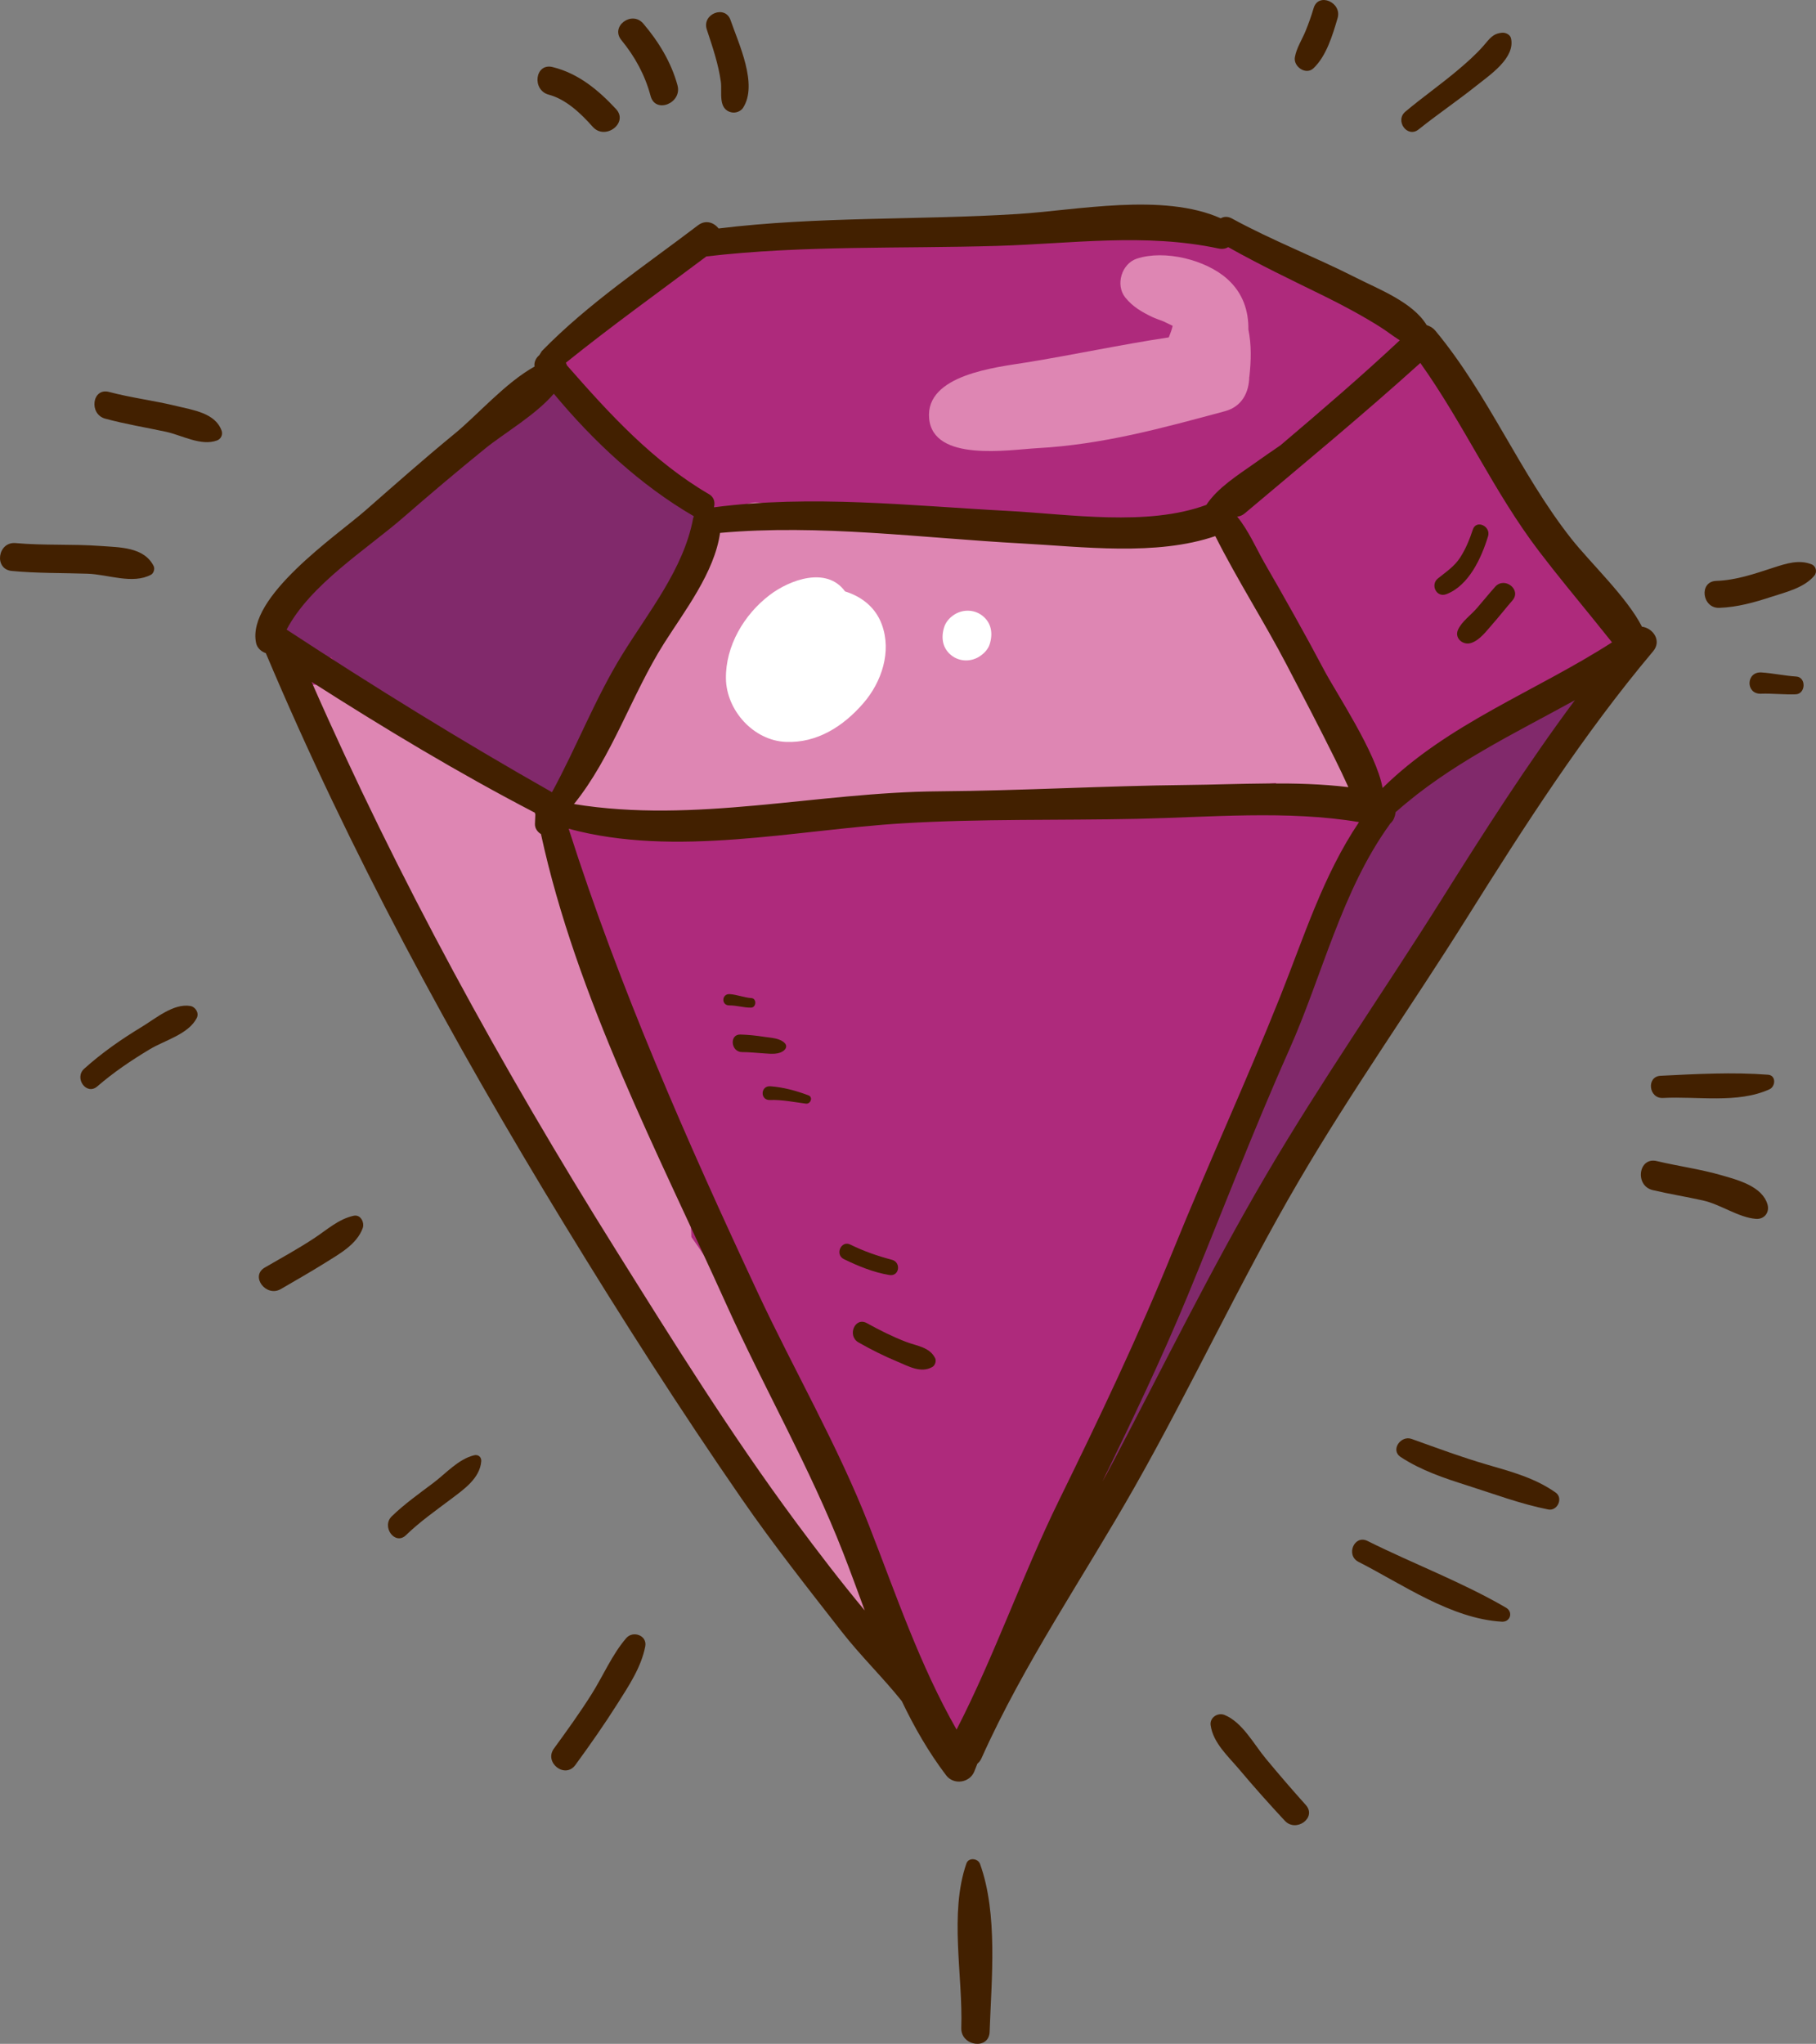 <?xml version="1.0" encoding="UTF-8" standalone="no"?>
<!-- Created with Inkscape (http://www.inkscape.org/) -->

<svg
   version="1.1"
   id="svg1"
   width="132.927"
   height="149.611"
   viewBox="0 0 132.927 149.611"
   xmlns="http://www.w3.org/2000/svg"
   xmlns:svg="http://www.w3.org/2000/svg">
  <rect x="0" y="0" width="132.927" height="149.611" fill="#808080" stroke="none"/>
  <defs
     id="defs1" />
  <g
     id="g1"
     transform="translate(341.38,58.329)">
    <g
       id="group-R5">
      <path
         id="path2626"
         d="m -223.031,-13.534 c -0.131,-0.103 -0.272,-0.193 -0.432,-0.259 l -0.281,-0.079 -0.156,-0.108 c -0.367,-0.271 -0.76,-0.507 -1.157,-0.731 -0.711,-0.752 -1.54,-1.437 -2.345,-2.121 -0.177,-0.152 -0.339,-0.319 -0.509,-0.479 0.256,-2.364 -1.227,-4.785 -2.551,-6.661 -2.048,-2.904 -4.064,-6.153 -6.516,-8.736 -0.3,-0.708 -0.888,-1.027 -1.543,-1.071 -1.183,-1.643 -3.204,-2.992 -4.719,-3.852 -2.623,-1.491 -6.117,-2.792 -9.388,-3.048 -2.702,-1.668 -6.664,-0.977 -9.609,-0.708 -1.762,0.16 -4.091,0.285 -6.235,0.733 -2.448,-0.484 -5.234,-0.295 -7.323,-0.185 -1.897,0.099 -4.825,0.093 -7.242,0.695 -0.815,0.049 -1.649,0.067 -2.518,0.003 -3.77,-0.279 -6.577,1.076 -9.473,3.389 -2.379,1.899 -6.873,5.153 -8.732,8.547 -4.356,2.719 -8.091,6.24 -12.249,9.232 -2.844,2.047 -6.001,4.375 -5.037,8.203 0.404,1.604 1.496,3.072 2.217,4.544 1.338,2.735 2.414,5.597 3.907,8.255 1.442,2.563 3.066,5.009 4.641,7.492 1.389,2.188 2.492,4.545 3.777,6.791 0.116,3.468 3.767,8.101 5.256,10.496 1.6,2.571 3.143,5.147 4.587,7.813 1.701,3.141 3.529,8.799 7.194,10.055 l 0.159,0.288 c 0.129,0.301 0.226,0.616 0.291,0.944 0.118,0.413 0.394,0.667 0.724,0.792 4.037,6.641 9.195,12.449 13.889,18.663 0.301,0.397 0.721,0.668 1.182,0.819 l 0.048,0.181 c -0.009,2.02 2.67,3.479 4.094,1.527 0.536,-0.733 0.753,-1.629 0.832,-2.556 1.581,-3.573 2.83,-7.283 4.177,-10.949 0.232,-0.632 0.526,-1.295 0.846,-1.977 2.914,-0.364 4.403,-3.912 5.463,-6.293 0.497,-1.117 1.044,-2.203 1.613,-3.276 0.561,-0.239 1.065,-0.673 1.401,-1.371 0.446,-0.927 0.873,-1.861 1.298,-2.799 2.196,-4.476 4.867,-8.675 7.591,-12.865 2.227,-3.427 5.835,-7.893 6.711,-12.167 2.572,-2.755 4.213,-6.343 6.383,-9.413 2.743,-3.881 6.511,-6.891 8.781,-11.092 0.429,-0.795 0.392,-1.515 0.087,-2.093 0.245,-0.196 0.444,-0.44 0.58,-0.709 0.504,-0.207 0.939,-0.589 1.165,-1.12 0.403,-0.941 -0.031,-2.184 -0.876,-2.741"
         style="fill:#ae2a7c;fill-opacity:1;fill-rule:nonzero;stroke:none;stroke-width:0.133" />
      <path
         id="path2627"
         d="m -225.073,-7.602 c -0.115,-0.648 -0.897,-0.985 -1.368,-0.432 -1.091,1.281 -2.549,2.227 -4.075,3.121 -0.129,-0.071 -0.269,-0.133 -0.429,-0.171 -2.349,-0.559 -5.416,2.08 -7.079,3.484 -0.908,0.768 -2.299,2.145 -3.008,3.607 -0.3,0.239 -0.567,0.537 -0.772,0.916 -1.757,3.247 -3.099,6.728 -4.132,10.288 -0.531,0.971 -1.056,1.943 -1.536,2.931 -0.305,0.629 -0.341,1.248 -0.192,1.812 -0.605,1.164 -1.215,2.328 -1.815,3.499 -2.218,4.325 -4.474,8.725 -5.939,13.371 -1.468,4.657 -4.406,9.103 -5.066,13.976 -0.127,0.943 1.01,1.453 1.642,0.756 2.705,-2.988 3.963,-7.439 5.605,-11.071 1.028,-2.275 2.398,-4.376 3.513,-6.611 1.153,-2.309 3.018,-4.021 4.247,-6.233 1.125,-2.025 2.252,-4.088 3.249,-6.205 0.176,-0.215 0.332,-0.456 0.432,-0.763 0.053,-0.164 0.103,-0.329 0.156,-0.495 3.155,-5.361 5.895,-10.999 9.723,-15.929 2.296,-2.959 7.607,-5.553 6.843,-9.851"
         style="fill:#81296b;fill-opacity:1;fill-rule:nonzero;stroke:none;stroke-width:0.133" />
      <path
         id="path2628"
         d="m -291.481,-22.244 c -0.915,-0.519 -1.905,-0.657 -2.722,-1.383 -0.317,-0.281 -0.651,-0.431 -0.982,-0.492 -0.483,-0.769 -0.953,-1.556 -1.553,-2.223 -0.968,-1.075 -2.335,-4.068 -4.148,-3.361 l -0.07,0.027 c -0.247,0.096 -0.457,0.243 -0.633,0.42 -1.099,0.249 -2.053,1.008 -3.129,1.836 -2.213,1.701 -4.327,3.569 -6.454,5.376 -3.423,2.908 -8.261,5.167 -10.173,9.444 -0.818,1.831 1.051,3.332 2.752,2.853 0.485,-0.137 0.973,-0.303 1.459,-0.481 0.484,0.7 1.251,1.297 1.809,1.693 0.453,0.321 0.983,0.624 1.545,0.899 1.276,0.912 2.699,1.693 3.685,2.423 1.494,1.107 2.907,2.289 4.352,3.457 0.431,0.349 0.84,0.719 1.259,1.067 0.51,0.777 1.394,1.228 2.293,1.308 l 0.17,0.049 c 0.22,0.049 0.454,0.013 0.663,-0.081 1.037,-0.189 1.924,-0.928 2.027,-2.312 0.225,-3.027 3.236,-6.475 4.702,-8.993 0.387,-0.665 2.54,-3.668 3.493,-6.111 0.524,-0.511 0.867,-1.185 0.863,-1.877 0.559,-1.128 0.36,-2.649 -1.208,-3.537"
         style="fill:#81296b;fill-opacity:1;fill-rule:nonzero;stroke:none;stroke-width:0.133" />
      <path
         id="path2629"
         d="m -241.96,-2.338 -0.247,-0.271 0.349,0.051 c -2.405,-3.916 -5.111,-7.636 -7.245,-11.716 -0.991,-1.895 -1.548,-5.592 -3.726,-6.504 -0.813,-0.34 -1.838,-0.141 -2.525,0.424 -1.557,-0.367 -3.519,0.105 -5.004,0.116 -0.577,0.004 -1.155,0.001 -1.734,-0.004 l -0.037,-0.001 h -0.006 c -3.079,-0.027 -6.185,-0.133 -9.239,0.181 -1.728,0.179 -3.428,0.416 -5.135,0.623 -1.52,-0.241 -3.041,-0.483 -4.565,-0.699 -0.889,-0.125 -1.952,-0.184 -2.998,-0.103 -0.398,-0.985 -1.568,-1.585 -2.656,-1.181 -1.149,0.427 -2.531,1.348 -3.015,2.525 -0.237,0.575 -0.235,1.189 -0.073,1.747 -1.807,1.324 -3.206,3.947 -4.139,5.427 -1.079,1.711 -2.104,3.451 -3.139,5.185 -0.669,1.121 -1.837,2.388 -2.246,3.627 -0.237,0.719 -0.048,1.58 0.399,2.207 -0.162,0.045 -0.322,0.083 -0.485,0.135 -1.756,0.557 -0.451,3.195 0.978,2.448 0.174,-0.041 0.346,-0.076 0.518,-0.109 0.181,0.052 0.379,0.073 0.594,0.048 1.599,-0.191 3.209,-0.253 4.822,-0.255 1.982,0.164 3.961,0.485 6.071,0.592 1.192,0.06 2.435,-0.109 3.658,-0.424 3.6,-0.108 7.083,-0.619 10.689,-1.092 1.065,-0.139 2.132,-0.26 3.2,-0.373 l 0.302,0.087 c 6.037,1.151 14.067,1.252 19.825,-1.267 0.251,-0.043 0.503,-0.08 0.756,-0.097 0.849,0.712 1.76,1.361 2.731,1.936 2.087,1.236 5.204,-1.068 3.324,-3.261"
         style="fill:#de86b3;fill-opacity:1;fill-rule:nonzero;stroke:none;stroke-width:0.133" />
      <path
         id="path2630"
         d="m -276.235,60.61 c -0.523,-2.616 -2.008,-5.211 -3.262,-7.567 -1.63,-3.063 -3.327,-6.151 -4.81,-9.285 -1.94,-4.101 -3.92,-7.968 -6.466,-11.536 -0.022,-2.208 -0.911,-4.236 -1.649,-6.371 -0.997,-2.887 -2.131,-5.723 -3.241,-8.567 -0.791,-2.025 -1.665,-5.244 -3.072,-7.751 -0.504,-2.343 -1.102,-4.783 -2.308,-6.439 -0.217,-0.299 -0.509,-0.428 -0.805,-0.435 0.133,-0.492 0.081,-1.036 -0.27,-1.524 -2.145,-2.989 -6.166,-4.477 -9.332,-6.107 -2.12,-1.089 -4.401,-2.261 -6.59,-3.18 -0.505,-0.211 -1.223,0.167 -1.12,0.783 0.17,1.005 0.973,1.824 1.933,2.513 -0.303,0.487 -0.394,1.083 -0.086,1.701 2.982,5.999 6.248,11.883 9.563,17.703 1.183,2.076 2.605,4.008 3.888,6.024 0.174,3.325 2.604,6.361 4.369,9.083 1.557,2.4 3.186,4.744 4.686,7.184 1.787,2.907 3.322,6.12 5.481,8.771 l 0.056,0.123 c 1.41,3.085 3.119,5.867 5.254,8.496 0.836,1.031 1.55,2.183 2.491,3.124 1.348,1.349 2.085,3.064 3.678,4.103 0.621,0.405 1.801,0.095 1.612,-0.847"
         style="fill:#de86b3;fill-opacity:1;fill-rule:nonzero;stroke:none;stroke-width:0.133" />
      <path
         id="path2631"
         d="m -250,-34.2 c 0.017,-1.373 -0.399,-2.689 -1.56,-3.721 -1.581,-1.404 -4.58,-2.137 -6.603,-1.476 -1.122,0.368 -1.59,1.931 -0.845,2.852 0.543,0.669 1.193,1.047 1.958,1.416 0.265,0.128 0.561,0.215 0.834,0.327 0.097,0.041 0.514,0.252 0.672,0.325 -0.055,0.247 -0.158,0.541 -0.283,0.845 -3.489,0.524 -7.008,1.284 -10.465,1.841 -2.158,0.349 -7.366,0.891 -7.078,4.091 0.29,3.223 5.877,2.289 7.892,2.179 4.818,-0.264 9.147,-1.464 13.763,-2.708 1.268,-0.341 1.767,-1.412 1.778,-2.532 l 0.007,0.029 c 0.131,-1.207 0.161,-2.347 -0.069,-3.468"
         style="fill:#de86b3;fill-opacity:1;fill-rule:nonzero;stroke:none;stroke-width:0.133" />
      <path
         id="path2632"
         d="m -276.83,-12.61 c -0.468,-1.28 -1.5,-2.057 -2.696,-2.428 -1.338,-1.848 -4.044,-0.859 -5.526,0.273 -1.873,1.431 -3.226,3.725 -3.191,6.112 0.034,2.324 2.018,4.532 4.38,4.632 2.294,0.099 4.218,-1.147 5.676,-2.829 1.345,-1.553 2.084,-3.773 1.357,-5.76"
         style="fill:#ffffff;fill-opacity:1;fill-rule:nonzero;stroke:none;stroke-width:0.133" />
      <path
         id="path2633"
         d="m -269.458,-13.248 c -0.621,-0.495 -1.494,-0.497 -2.136,-0.045 -0.3,0.211 -0.555,0.501 -0.669,0.855 -0.245,0.759 -0.148,1.548 0.515,2.077 0.619,0.493 1.485,0.495 2.127,0.045 0.297,-0.208 0.567,-0.493 0.68,-0.845 0.246,-0.763 0.149,-1.556 -0.517,-2.087"
         style="fill:#ffffff;fill-opacity:1;fill-rule:nonzero;stroke:none;stroke-width:0.133" />
      <path
         id="path2634"
         d="m -240.18,-0.648 c -0.445,-2.556 -3.4,-6.963 -4.28,-8.632 -1.397,-2.645 -2.872,-5.256 -4.365,-7.848 -0.542,-0.941 -1.171,-2.383 -1.998,-3.385 0.185,-0.013 0.377,-0.085 0.562,-0.241 4.314,-3.635 8.66,-7.224 12.846,-11.005 3.168,4.445 5.391,9.459 8.692,13.789 1.285,1.684 2.635,3.319 3.972,4.963 0.459,0.564 0.913,1.129 1.367,1.699 -5.607,3.603 -11.983,5.921 -16.796,10.661 z m 4.319,8.167 c -4.267,6.793 -8.868,13.377 -12.921,20.3 -3.977,6.795 -7.444,13.859 -11.099,20.827 -0.26,0.496 -0.535,0.985 -0.804,1.477 2.183,-4.497 4.337,-9.004 6.247,-13.627 2.477,-5.999 4.785,-12.06 7.429,-17.988 2.429,-5.449 3.831,-11.625 7.359,-16.501 l 0.027,-0.047 c 0.147,-0.124 0.268,-0.297 0.337,-0.544 l 0.017,-0.059 0.048,-0.245 0.075,-0.053 c 3.895,-3.447 8.543,-5.655 13.043,-8.132 -3.492,4.695 -6.643,9.631 -9.759,14.592 z m -35.5,60.761 c -2.714,-4.764 -4.395,-9.789 -6.407,-14.94 -2.291,-5.867 -5.491,-11.367 -8.154,-17.067 -5.175,-11.075 -10.115,-22.291 -13.834,-33.939 7.815,2.128 16.586,0.081 24.46,-0.395 5.706,-0.345 11.484,-0.205 17.201,-0.329 5.179,-0.112 10.982,-0.644 16.192,0.24 -2.631,3.904 -4.032,8.416 -5.771,12.773 -2.494,6.249 -5.326,12.383 -7.855,18.625 -2.522,6.227 -5.401,12.263 -8.356,18.292 -2.676,5.46 -4.709,11.361 -7.476,16.739 z m -11.791,-15.231 c -4.722,-6.376 -8.944,-13.161 -13.151,-19.884 -8.35,-13.344 -15.942,-27.164 -22.269,-41.58 5.325,3.403 10.73,6.66 16.341,9.577 l 0.036,0.131 c -0.009,0.229 -0.019,0.457 -0.029,0.685 -0.013,0.323 0.187,0.595 0.442,0.749 2.593,11.964 8.605,23.412 13.589,34.471 2.748,6.097 6.1,11.903 8.532,18.143 0.547,1.403 1.059,2.815 1.579,4.221 -1.757,-2.116 -3.425,-4.291 -5.071,-6.513 z m -37.251,-65.289 c 1.749,-3.321 5.858,-5.875 8.537,-8.204 1.975,-1.717 3.967,-3.404 6.001,-5.053 1.385,-1.124 3.668,-2.433 5.023,-4.011 2.899,3.495 6.343,6.699 10.247,8.968 l -0.052,0.165 c -0.684,3.681 -3.268,6.851 -5.193,9.973 -1.98,3.212 -3.333,6.753 -5.136,10.064 -6.606,-3.741 -13.064,-7.737 -19.414,-11.896 z m 67.98,-6.845 c 1.603,3.189 3.573,6.259 5.22,9.415 1.187,2.271 2.373,4.544 3.513,6.84 0.348,0.701 0.683,1.409 1.008,2.121 -3.863,-0.468 -7.989,-0.197 -11.787,-0.159 -6.072,0.063 -12.137,0.42 -18.211,0.465 -8.924,0.067 -17.816,2.38 -26.687,0.932 2.778,-3.429 4.235,-8.033 6.584,-11.748 1.489,-2.355 3.702,-5.193 4.109,-8.101 7.308,-0.655 14.765,0.377 22.067,0.771 4.45,0.24 9.867,0.943 14.183,-0.536 z m -37.254,-20.473 c 7.098,-0.824 14.192,-0.559 21.316,-0.772 5.456,-0.164 10.783,-0.956 16.179,0.192 0.285,0.06 0.519,0.011 0.702,-0.101 2.271,1.28 4.626,2.403 6.965,3.552 1.395,0.685 2.76,1.417 4.079,2.239 0.552,0.343 1.016,0.719 1.516,1.031 -2.829,2.651 -5.772,5.172 -8.729,7.68 -0.655,0.448 -1.308,0.901 -1.963,1.365 -1.147,0.813 -2.642,1.748 -3.469,3.003 -4.328,1.595 -10.012,0.679 -14.52,0.44 -7.171,-0.379 -14.363,-1.201 -21.519,-0.264 0.095,-0.357 0.014,-0.741 -0.358,-0.957 -4.124,-2.408 -7.292,-5.885 -10.403,-9.433 l -0.077,-0.195 c 3.351,-2.699 6.843,-5.196 10.281,-7.779 z m 68.488,27.108 c -1.096,-2.16 -3.791,-4.684 -5.196,-6.471 -3.76,-4.783 -6.024,-10.501 -9.94,-15.212 -0.153,-0.184 -0.381,-0.325 -0.627,-0.399 -1.012,-1.681 -3.544,-2.64 -5.177,-3.471 -2.988,-1.519 -6.125,-2.716 -9.069,-4.328 -0.318,-0.173 -0.602,-0.149 -0.825,-0.017 -4.241,-1.889 -10.519,-0.585 -14.904,-0.313 -7.317,0.455 -14.568,0.165 -21.857,1.057 -0.331,-0.436 -0.944,-0.659 -1.505,-0.232 -3.89,2.963 -8.008,5.696 -11.432,9.209 l -0.183,0.296 c -0.245,0.203 -0.398,0.505 -0.35,0.836 -2.127,1.179 -4.17,3.541 -5.841,4.909 -2.237,1.833 -4.392,3.745 -6.567,5.649 -2.073,1.816 -8.706,6.312 -7.97,9.687 0.077,0.352 0.379,0.624 0.71,0.733 6.117,14.504 13.637,28.351 21.831,41.777 4.164,6.824 8.48,13.585 13.026,20.161 2.292,3.315 4.793,6.484 7.271,9.659 1.413,1.812 3.029,3.369 4.423,5.113 0.905,1.892 1.947,3.72 3.246,5.433 0.551,0.727 1.718,0.56 2.061,-0.277 0.08,-0.195 0.151,-0.384 0.227,-0.575 0.118,-0.096 0.222,-0.223 0.298,-0.392 3.11,-6.949 7.446,-13.224 11.193,-19.829 4.183,-7.373 7.737,-15.081 12.022,-22.408 3.839,-6.565 8.248,-12.796 12.288,-19.24 4.231,-6.749 8.527,-13.456 13.663,-19.563 0.647,-0.769 -0.013,-1.696 -0.816,-1.795"
         style="fill:#422000;fill-opacity:1;fill-rule:nonzero;stroke:none;stroke-width:0.133" />
      <path
         id="path2635"
         d="m -288.263,19.602 0.004,0.069 -0.004,-0.069"
         style="fill:#422000;fill-opacity:1;fill-rule:nonzero;stroke:none;stroke-width:0.133" />
      <path
         id="path2636"
         d="m -286.896,23.704 0.005,0.068 -0.005,-0.068"
         style="fill:#422000;fill-opacity:1;fill-rule:nonzero;stroke:none;stroke-width:0.133" />
      <path
         id="path2637"
         d="m -286.378,14.733 c -0.539,-0.036 -1.046,-0.253 -1.585,-0.291 -0.603,-0.041 -0.636,0.832 -0.035,0.825 0.533,-0.005 1.053,0.171 1.588,0.164 0.398,-0.004 0.432,-0.671 0.032,-0.699"
         style="fill:#422000;fill-opacity:1;fill-rule:nonzero;stroke:none;stroke-width:0.133" />
      <path
         id="path2638"
         d="m -283.949,18.016 c -0.37,-0.363 -1.007,-0.373 -1.492,-0.448 -0.581,-0.091 -1.156,-0.151 -1.744,-0.168 -0.824,-0.025 -0.707,1.285 0.126,1.285 0.543,0.001 1.087,0.061 1.629,0.096 0.474,0.031 1.082,0.107 1.46,-0.24 0.166,-0.152 0.189,-0.361 0.021,-0.525"
         style="fill:#422000;fill-opacity:1;fill-rule:nonzero;stroke:none;stroke-width:0.133" />
      <path
         id="path2639"
         d="m -282.203,21.852 c -0.895,-0.339 -1.828,-0.592 -2.784,-0.664 -0.738,-0.056 -0.769,1.032 -0.038,1.005 0.892,-0.033 1.752,0.153 2.632,0.265 0.346,0.044 0.545,-0.472 0.191,-0.607"
         style="fill:#422000;fill-opacity:1;fill-rule:nonzero;stroke:none;stroke-width:0.133" />
      <path
         id="path2640"
         d="m -276.094,33.888 c -1.06,-0.279 -2.061,-0.627 -3.045,-1.113 -0.673,-0.332 -1.147,0.735 -0.473,1.064 1.049,0.513 2.176,0.975 3.334,1.165 0.733,0.121 0.878,-0.935 0.184,-1.116"
         style="fill:#422000;fill-opacity:1;fill-rule:nonzero;stroke:none;stroke-width:0.133" />
      <path
         id="path2641"
         d="m -272.931,41.089 c -0.413,-0.816 -1.317,-0.881 -2.121,-1.189 -0.994,-0.381 -1.948,-0.86 -2.878,-1.375 -0.871,-0.483 -1.462,0.925 -0.612,1.411 0.928,0.529 1.877,1.003 2.863,1.413 0.829,0.347 1.713,0.861 2.551,0.383 0.194,-0.111 0.3,-0.441 0.198,-0.643"
         style="fill:#422000;fill-opacity:1;fill-rule:nonzero;stroke:none;stroke-width:0.133" />
      <path
         id="path2642"
         d="m -233.571,-19.567 c -0.235,0.711 -0.516,1.409 -0.923,2.041 -0.437,0.677 -1.033,1.052 -1.64,1.547 -0.563,0.459 -0.1,1.415 0.616,1.147 1.655,-0.62 2.583,-2.675 3.06,-4.241 0.224,-0.736 -0.864,-1.247 -1.113,-0.493"
         style="fill:#422000;fill-opacity:1;fill-rule:nonzero;stroke:none;stroke-width:0.133" />
      <path
         id="path2643"
         d="m -231.939,-15.376 c -0.459,0.516 -0.893,1.052 -1.345,1.575 -0.44,0.509 -1.092,0.956 -1.372,1.568 -0.28,0.613 0.349,1.149 0.931,0.979 0.647,-0.192 1.151,-0.889 1.585,-1.38 0.504,-0.569 0.969,-1.171 1.468,-1.744 0.685,-0.785 -0.58,-1.773 -1.267,-0.997"
         style="fill:#422000;fill-opacity:1;fill-rule:nonzero;stroke:none;stroke-width:0.133" />
      <path
         id="path2644"
         d="m -296.287,-50.344 c -1.295,-1.396 -2.763,-2.615 -4.647,-3.077 -1.288,-0.316 -1.531,1.685 -0.284,2.02 1.281,0.343 2.367,1.388 3.222,2.352 0.917,1.032 2.644,-0.287 1.709,-1.295"
         style="fill:#422000;fill-opacity:1;fill-rule:nonzero;stroke:none;stroke-width:0.133" />
      <path
         id="path2645"
         d="m -291.787,-52.079 c -0.451,-1.673 -1.388,-3.213 -2.507,-4.524 -0.834,-0.977 -2.429,0.199 -1.605,1.205 1.004,1.228 1.734,2.565 2.143,4.101 0.351,1.317 2.32,0.52 1.968,-0.783"
         style="fill:#422000;fill-opacity:1;fill-rule:nonzero;stroke:none;stroke-width:0.133" />
      <path
         id="path2646"
         d="m -287.903,-56.852 c -0.394,-1.145 -2.116,-0.457 -1.742,0.68 0.416,1.263 0.849,2.516 1.031,3.839 0.102,0.747 -0.246,2.031 0.806,2.233 0.281,0.055 0.647,-0.079 0.808,-0.321 1.128,-1.705 -0.315,-4.716 -0.904,-6.431"
         style="fill:#422000;fill-opacity:1;fill-rule:nonzero;stroke:none;stroke-width:0.133" />
      <path
         id="path2647"
         d="m -245.224,-57.738 c -0.168,0.569 -0.365,1.125 -0.589,1.675 -0.263,0.641 -0.661,1.233 -0.785,1.919 -0.125,0.683 0.801,1.34 1.357,0.816 0.953,-0.9 1.405,-2.436 1.769,-3.669 0.343,-1.16 -1.404,-1.917 -1.752,-0.74"
         style="fill:#422000;fill-opacity:1;fill-rule:nonzero;stroke:none;stroke-width:0.133" />
      <path
         id="path2648"
         d="m -230.781,-55.532 c -0.063,-0.269 -0.389,-0.42 -0.64,-0.401 -0.699,0.055 -0.924,0.445 -1.365,0.949 -0.576,0.66 -1.235,1.237 -1.903,1.801 -1.241,1.047 -2.573,1.979 -3.817,3.023 -0.796,0.667 0.14,1.964 0.963,1.307 1.377,-1.103 2.84,-2.092 4.22,-3.193 1.003,-0.799 2.879,-2.045 2.543,-3.485"
         style="fill:#422000;fill-opacity:1;fill-rule:nonzero;stroke:none;stroke-width:0.133" />
      <path
         id="path2649"
         d="m -325.159,-26.803 c -0.459,-1.295 -2.093,-1.508 -3.288,-1.801 -1.639,-0.401 -3.32,-0.603 -4.954,-1.035 -1.235,-0.327 -1.489,1.625 -0.279,1.956 1.463,0.399 2.959,0.641 4.441,0.959 1.161,0.248 2.579,1.075 3.751,0.635 0.286,-0.108 0.431,-0.427 0.33,-0.713"
         style="fill:#422000;fill-opacity:1;fill-rule:nonzero;stroke:none;stroke-width:0.133" />
      <path
         id="path2650"
         d="m -330.13,-16.887 c -0.703,-1.411 -2.497,-1.372 -3.909,-1.477 -2.062,-0.152 -4.132,-0.023 -6.193,-0.211 -1.32,-0.121 -1.613,1.913 -0.287,2.04 1.851,0.177 3.708,0.139 5.564,0.203 1.481,0.052 3.286,0.793 4.632,0.071 0.192,-0.103 0.289,-0.432 0.193,-0.625"
         style="fill:#422000;fill-opacity:1;fill-rule:nonzero;stroke:none;stroke-width:0.133" />
      <path
         id="path2651"
         d="m -327.459,15.308 c -1.227,-0.2 -2.537,0.923 -3.546,1.533 -1.486,0.899 -2.917,1.896 -4.209,3.059 -0.762,0.685 0.166,1.984 0.956,1.297 1.194,-1.033 2.495,-1.912 3.848,-2.723 1.111,-0.665 2.823,-1.096 3.432,-2.283 0.19,-0.368 -0.094,-0.82 -0.48,-0.884"
         style="fill:#422000;fill-opacity:1;fill-rule:nonzero;stroke:none;stroke-width:0.133" />
      <path
         id="path2652"
         d="m -315.492,30.665 c -1.098,0.24 -1.927,1.005 -2.847,1.615 -1.183,0.784 -2.432,1.467 -3.659,2.177 -1.094,0.635 0.096,2.203 1.179,1.572 1.104,-0.643 2.214,-1.275 3.297,-1.953 1.01,-0.633 2.263,-1.324 2.69,-2.5 0.148,-0.408 -0.143,-1.024 -0.659,-0.911"
         style="fill:#422000;fill-opacity:1;fill-rule:nonzero;stroke:none;stroke-width:0.133" />
      <path
         id="path2653"
         d="m -306.677,48.198 c -1.163,0.288 -2.058,1.327 -2.991,2.029 -1.037,0.781 -2.093,1.528 -3.029,2.432 -0.791,0.765 0.232,2.165 1.03,1.391 1.019,-0.989 2.179,-1.799 3.309,-2.653 0.926,-0.7 2.104,-1.505 2.204,-2.759 0.024,-0.313 -0.222,-0.513 -0.523,-0.44"
         style="fill:#422000;fill-opacity:1;fill-rule:nonzero;stroke:none;stroke-width:0.133" />
      <path
         id="path2654"
         d="m -295.541,61.582 c -1.037,1.205 -1.691,2.765 -2.539,4.109 -0.86,1.364 -1.804,2.673 -2.753,3.975 -0.748,1.027 0.81,2.24 1.564,1.209 1.072,-1.467 2.112,-2.951 3.083,-4.485 0.824,-1.301 1.744,-2.675 2.037,-4.203 0.155,-0.807 -0.901,-1.175 -1.392,-0.605"
         style="fill:#422000;fill-opacity:1;fill-rule:nonzero;stroke:none;stroke-width:0.133" />
      <path
         id="path2655"
         d="m -269.643,78.116 c -0.151,-0.419 -0.839,-0.496 -0.999,-0.035 -1.268,3.66 -0.249,8.219 -0.373,12.037 -0.044,1.335 2.026,1.64 2.073,0.289 0.136,-3.859 0.618,-8.627 -0.701,-12.292"
         style="fill:#422000;fill-opacity:1;fill-rule:nonzero;stroke:none;stroke-width:0.133" />
      <path
         id="path2656"
         d="m -245.8,73.796 c -0.999,-1.113 -1.976,-2.247 -2.931,-3.399 -0.879,-1.06 -1.705,-2.652 -3.014,-3.189 -0.492,-0.201 -1.096,0.187 -1.02,0.745 0.178,1.303 1.295,2.288 2.112,3.26 1.07,1.275 2.182,2.515 3.314,3.735 0.831,0.895 2.371,-0.224 1.539,-1.152"
         style="fill:#422000;fill-opacity:1;fill-rule:nonzero;stroke:none;stroke-width:0.133" />
      <path
         id="path2657"
         d="m -231.141,59.356 c -3.197,-1.867 -6.817,-3.225 -10.144,-4.887 -0.963,-0.48 -1.611,1.045 -0.657,1.531 3.232,1.648 6.783,4.164 10.492,4.38 0.624,0.037 0.848,-0.709 0.309,-1.024"
         style="fill:#422000;fill-opacity:1;fill-rule:nonzero;stroke:none;stroke-width:0.133" />
      <path
         id="path2658"
         d="m -227.509,50.929 c -1.504,-1.064 -3.235,-1.527 -4.987,-2.036 -1.889,-0.551 -3.711,-1.229 -5.561,-1.892 -0.787,-0.281 -1.572,0.817 -0.793,1.328 1.513,0.991 3.195,1.547 4.909,2.092 1.937,0.617 3.892,1.351 5.888,1.745 0.675,0.133 1.117,-0.833 0.544,-1.237"
         style="fill:#422000;fill-opacity:1;fill-rule:nonzero;stroke:none;stroke-width:0.133" />
      <path
         id="path2659"
         d="m -212.004,29.837 c -0.383,-1.332 -2.181,-1.795 -3.353,-2.133 -1.561,-0.452 -3.173,-0.665 -4.752,-1.041 -1.347,-0.321 -1.629,1.809 -0.293,2.125 1.221,0.289 2.461,0.487 3.687,0.761 1.284,0.289 2.584,1.243 3.86,1.344 0.616,0.049 1.021,-0.469 0.852,-1.056"
         style="fill:#422000;fill-opacity:1;fill-rule:nonzero;stroke:none;stroke-width:0.133" />
      <path
         id="path2660"
         d="m -211.964,20.342 c -2.556,-0.199 -5.301,-0.052 -7.865,0.077 -1.056,0.053 -0.875,1.681 0.173,1.625 2.509,-0.137 5.447,0.429 7.793,-0.633 0.461,-0.209 0.5,-1.023 -0.101,-1.069"
         style="fill:#422000;fill-opacity:1;fill-rule:nonzero;stroke:none;stroke-width:0.133" />
      <path
         id="path2661"
         d="m -209.9,-8.806 c -0.855,-0.055 -1.693,-0.243 -2.548,-0.299 -1.139,-0.073 -1.171,1.597 -0.037,1.557 0.849,-0.029 1.696,0.073 2.545,0.044 0.741,-0.027 0.785,-1.255 0.04,-1.303"
         style="fill:#422000;fill-opacity:1;fill-rule:nonzero;stroke:none;stroke-width:0.133" />
      <path
         id="path2662"
         d="m -208.763,-17.012 c -0.923,-0.38 -1.881,-0.064 -2.799,0.233 -1.391,0.452 -2.719,0.921 -4.195,0.972 -1.284,0.043 -1.043,2.019 0.228,1.973 1.316,-0.048 2.557,-0.395 3.803,-0.803 1.072,-0.351 2.413,-0.661 3.157,-1.56 0.213,-0.257 0.121,-0.687 -0.195,-0.816"
         style="fill:#422000;fill-opacity:1;fill-rule:nonzero;stroke:none;stroke-width:0.133" />
    </g>
  </g>
</svg>
